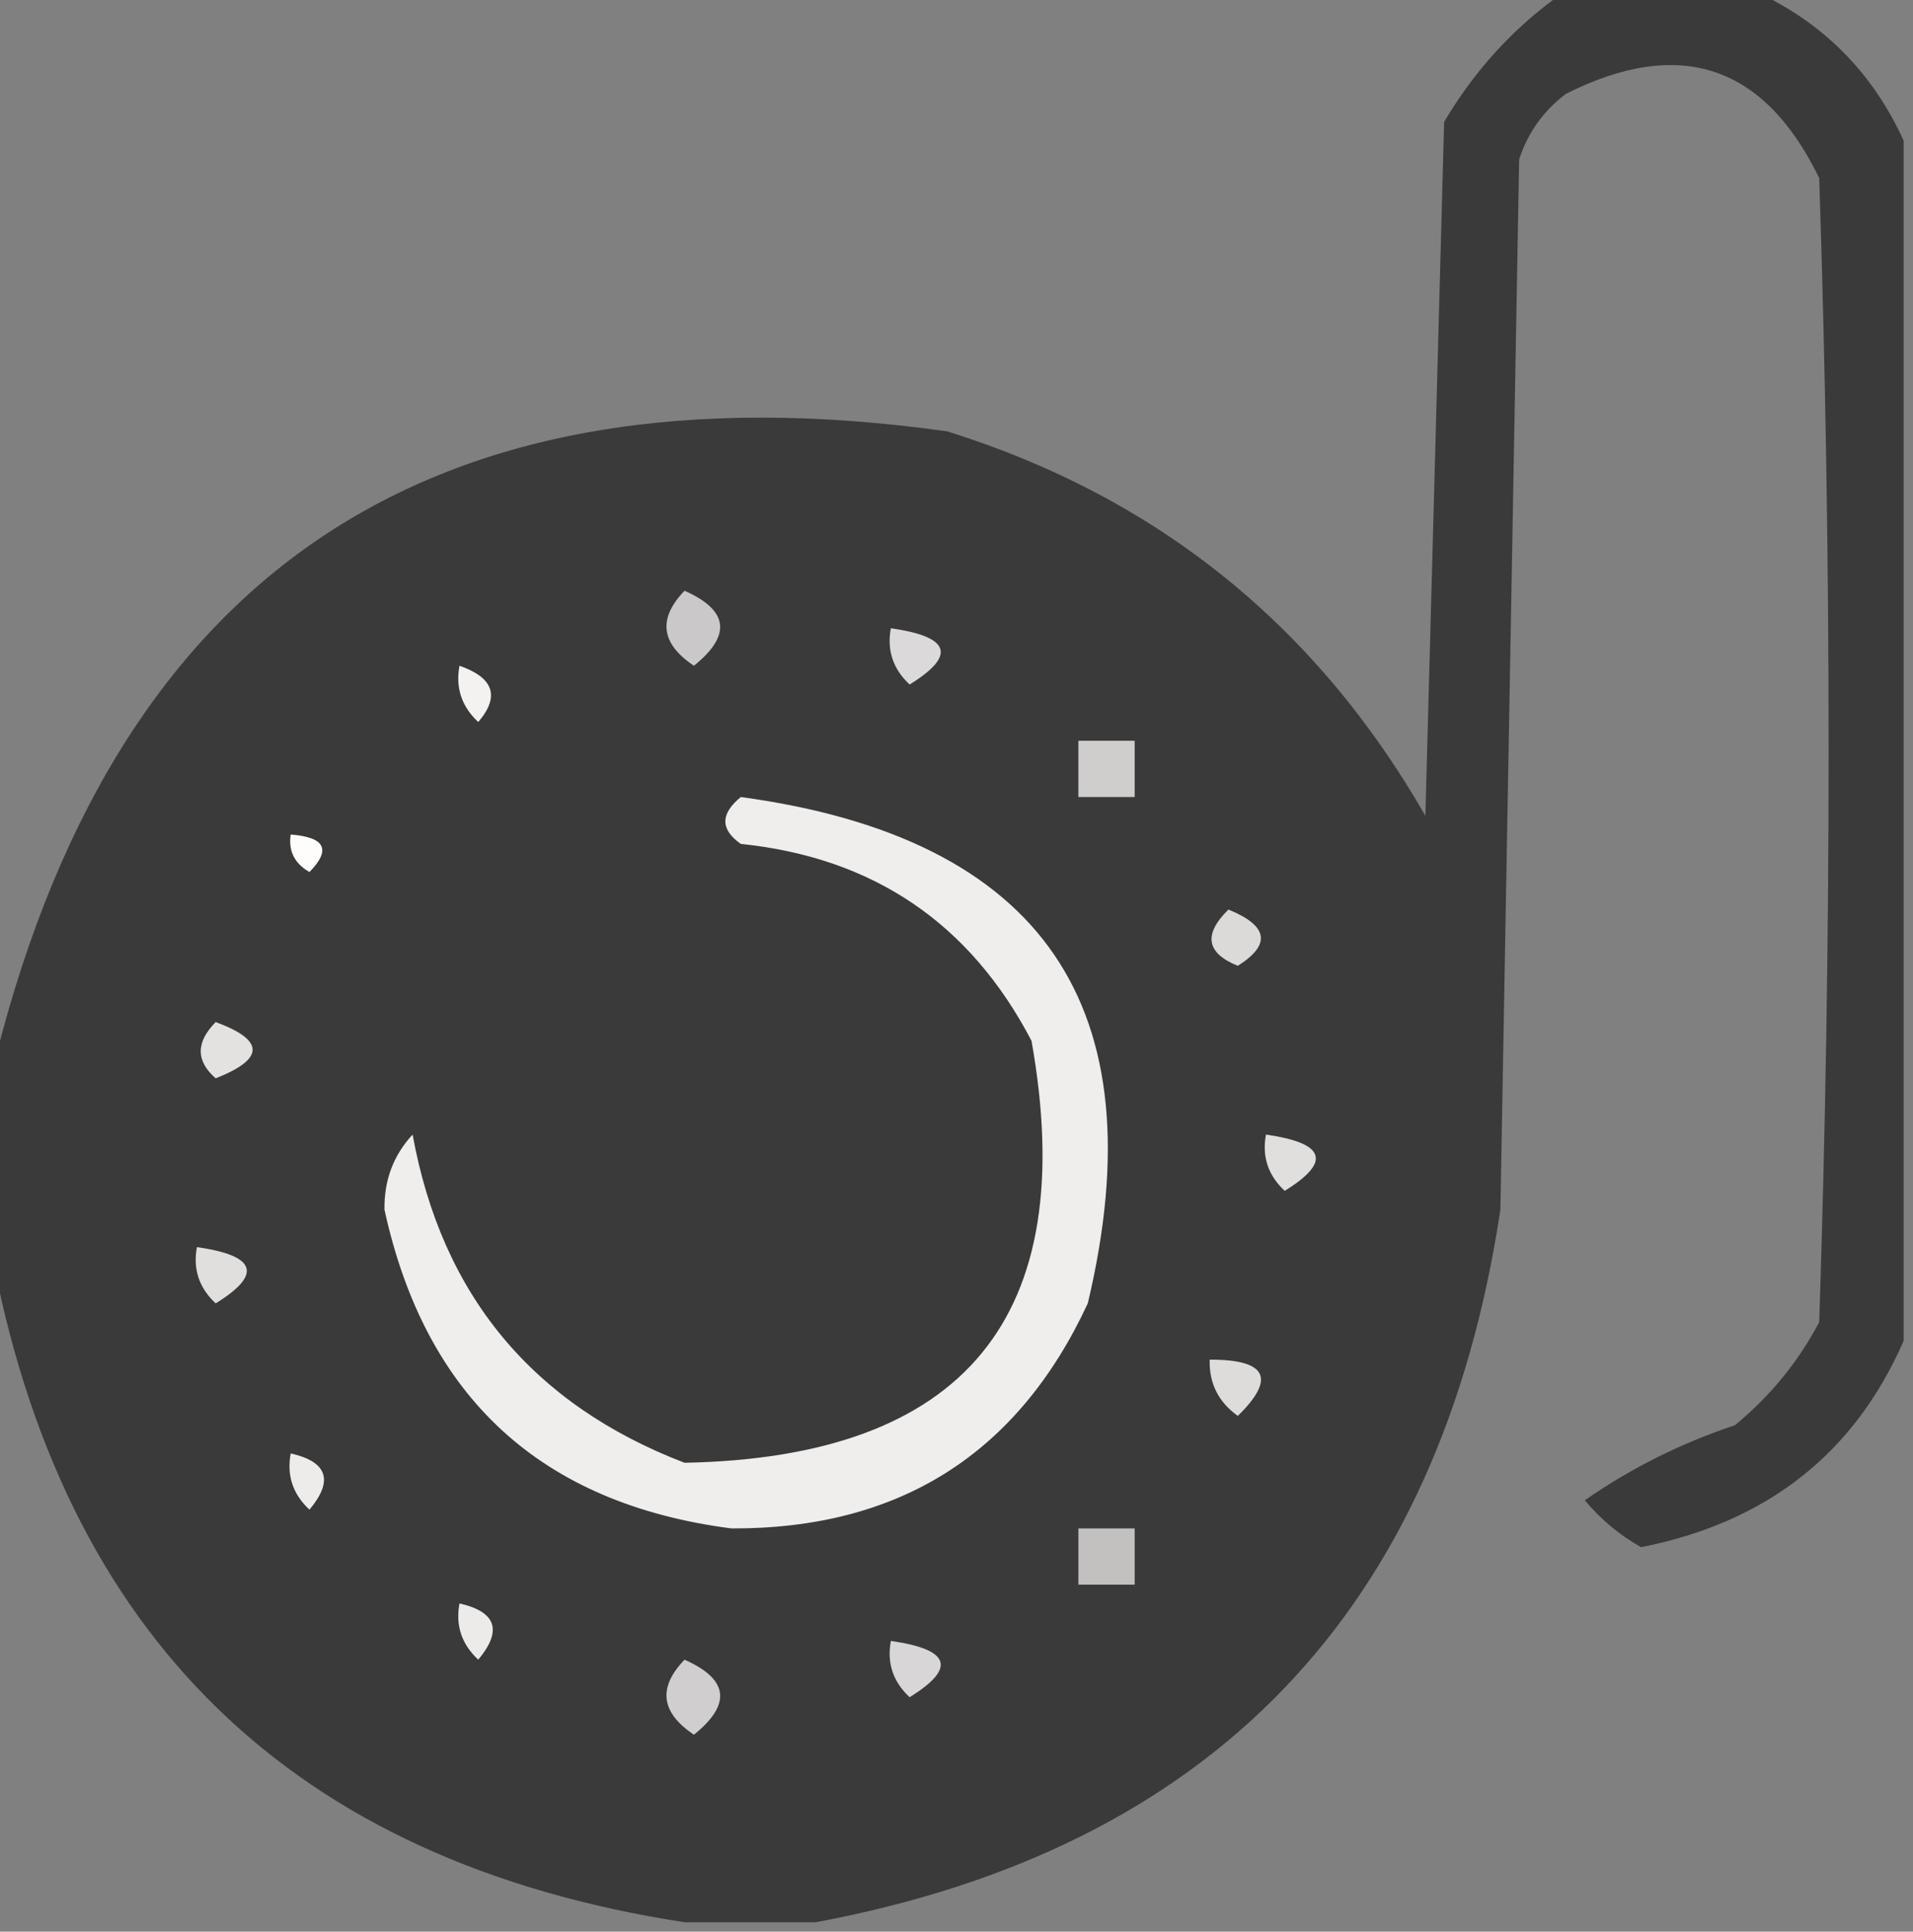 <?xml version="1.0" encoding="UTF-8"?>
<!DOCTYPE svg PUBLIC "-//W3C//DTD SVG 1.1//EN" "http://www.w3.org/Graphics/SVG/1.1/DTD/svg11.dtd">
<svg xmlns="http://www.w3.org/2000/svg" version="1.1" width="102px" height="103px" style="shape-rendering:geometricPrecision; text-rendering:geometricPrecision; image-rendering:optimizeQuality; fill-rule:evenodd; clip-rule:evenodd" xmlns:xlink="http://www.w3.org/1999/xlink">
<rect width="100%" height="100%" fill="#808080" stroke="none"/>
<g><path style="opacity:0.951" fill="#373737" d="M 83.5,-0.5 C 86.833,-0.5 90.167,-0.5 93.5,-0.5C 97.167,1.167 99.833,3.833 101.5,7.5C 101.5,28.833 101.5,50.167 101.5,71.5C 98.873,77.511 94.206,81.178 87.5,82.5C 86.354,81.855 85.354,81.022 84.5,80C 86.956,78.29 89.623,76.956 92.5,76C 94.378,74.457 95.878,72.624 97,70.5C 97.667,50.167 97.667,29.833 97,9.5C 94.068,3.456 89.568,1.956 83.5,5C 82.299,5.903 81.465,7.069 81,8.5C 80.667,27.167 80.333,45.833 80,64.5C 76.78,85.885 64.613,98.551 43.5,102.5C 41.167,102.5 38.833,102.5 36.5,102.5C 15.619,99.286 3.286,87.286 -0.5,66.5C -0.5,63.5 -0.5,60.5 -0.5,57.5C 5.863,30.631 22.863,19.131 50.5,23C 61.654,26.483 70.154,33.316 76,43.5C 76.333,31.167 76.667,18.833 77,6.5C 78.694,3.642 80.861,1.309 83.5,-0.5 Z"/></g>
<g><path style="opacity:1" fill="#cac8c8" d="M 36.5,31.5 C 38.852,32.543 39.019,33.876 37,35.5C 35.232,34.318 35.065,32.985 36.5,31.5 Z"/></g>
<g><path style="opacity:1" fill="#dbd9d9" d="M 47.5,33.5 C 50.674,33.952 51.008,34.952 48.5,36.5C 47.614,35.675 47.281,34.675 47.5,33.5 Z"/></g>
<g><path style="opacity:1" fill="#f4f2f1" d="M 24.5,35.5 C 26.332,36.141 26.665,37.141 25.5,38.5C 24.614,37.675 24.281,36.675 24.5,35.5 Z"/></g>
<g><path style="opacity:1" fill="#cfcecd" d="M 57.5,39.5 C 58.5,39.5 59.5,39.5 60.5,39.5C 60.5,40.5 60.5,41.5 60.5,42.5C 59.5,42.5 58.5,42.5 57.5,42.5C 57.5,41.5 57.5,40.5 57.5,39.5 Z"/></g>
<g><path style="opacity:1" fill="#efeeed" d="M 39.5,42.5 C 55.596,44.69 61.762,53.69 58,69.5C 54.27,77.536 47.937,81.536 39,81.5C 28.856,80.19 22.689,74.523 20.5,64.5C 20.477,62.933 20.977,61.6 22,60.5C 23.555,69.054 28.388,74.888 36.5,78C 51.457,77.711 57.623,70.211 55,55.5C 51.725,49.227 46.558,45.727 39.5,45C 38.402,44.23 38.402,43.397 39.5,42.5 Z"/></g>
<g><path style="opacity:1" fill="#fefdfb" d="M 15.5,44.5 C 17.337,44.639 17.67,45.306 16.5,46.5C 15.703,46.043 15.369,45.376 15.5,44.5 Z"/></g>
<g><path style="opacity:1" fill="#dbdad9" d="M 65.5,48.5 C 67.625,49.368 67.791,50.368 66,51.5C 64.317,50.824 64.15,49.824 65.5,48.5 Z"/></g>
<g><path style="opacity:1" fill="#e3e2e1" d="M 11.5,54.5 C 14.125,55.466 14.125,56.466 11.5,57.5C 10.438,56.575 10.438,55.575 11.5,54.5 Z"/></g>
<g><path style="opacity:1" fill="#e0dfde" d="M 67.5,60.5 C 70.674,60.952 71.007,61.952 68.5,63.5C 67.614,62.675 67.281,61.675 67.5,60.5 Z"/></g>
<g><path style="opacity:1" fill="#e1dfde" d="M 10.5,66.5 C 13.674,66.952 14.008,67.952 11.5,69.5C 10.614,68.675 10.281,67.675 10.5,66.5 Z"/></g>
<g><path style="opacity:1" fill="#dedcdb" d="M 64.5,72.5 C 67.548,72.494 68.048,73.494 66,75.5C 64.961,74.756 64.461,73.756 64.5,72.5 Z"/></g>
<g><path style="opacity:1" fill="#eeeceb" d="M 15.5,77.5 C 17.465,77.948 17.798,78.948 16.5,80.5C 15.614,79.675 15.281,78.675 15.5,77.5 Z"/></g>
<g><path style="opacity:1" fill="#c2c1c0" d="M 57.5,81.5 C 58.5,81.5 59.5,81.5 60.5,81.5C 60.5,82.5 60.5,83.5 60.5,84.5C 59.5,84.5 58.5,84.5 57.5,84.5C 57.5,83.5 57.5,82.5 57.5,81.5 Z"/></g>
<g><path style="opacity:1" fill="#ecebea" d="M 24.5,85.5 C 26.465,85.948 26.798,86.948 25.5,88.5C 24.614,87.675 24.281,86.675 24.5,85.5 Z"/></g>
<g><path style="opacity:1" fill="#d8d6d6" d="M 47.5,87.5 C 50.674,87.952 51.008,88.952 48.5,90.5C 47.614,89.675 47.281,88.675 47.5,87.5 Z"/></g>
<g><path style="opacity:1" fill="#d0cece" d="M 36.5,88.5 C 38.852,89.543 39.019,90.876 37,92.5C 35.232,91.318 35.065,89.985 36.5,88.5 Z"/></g>
</svg>
